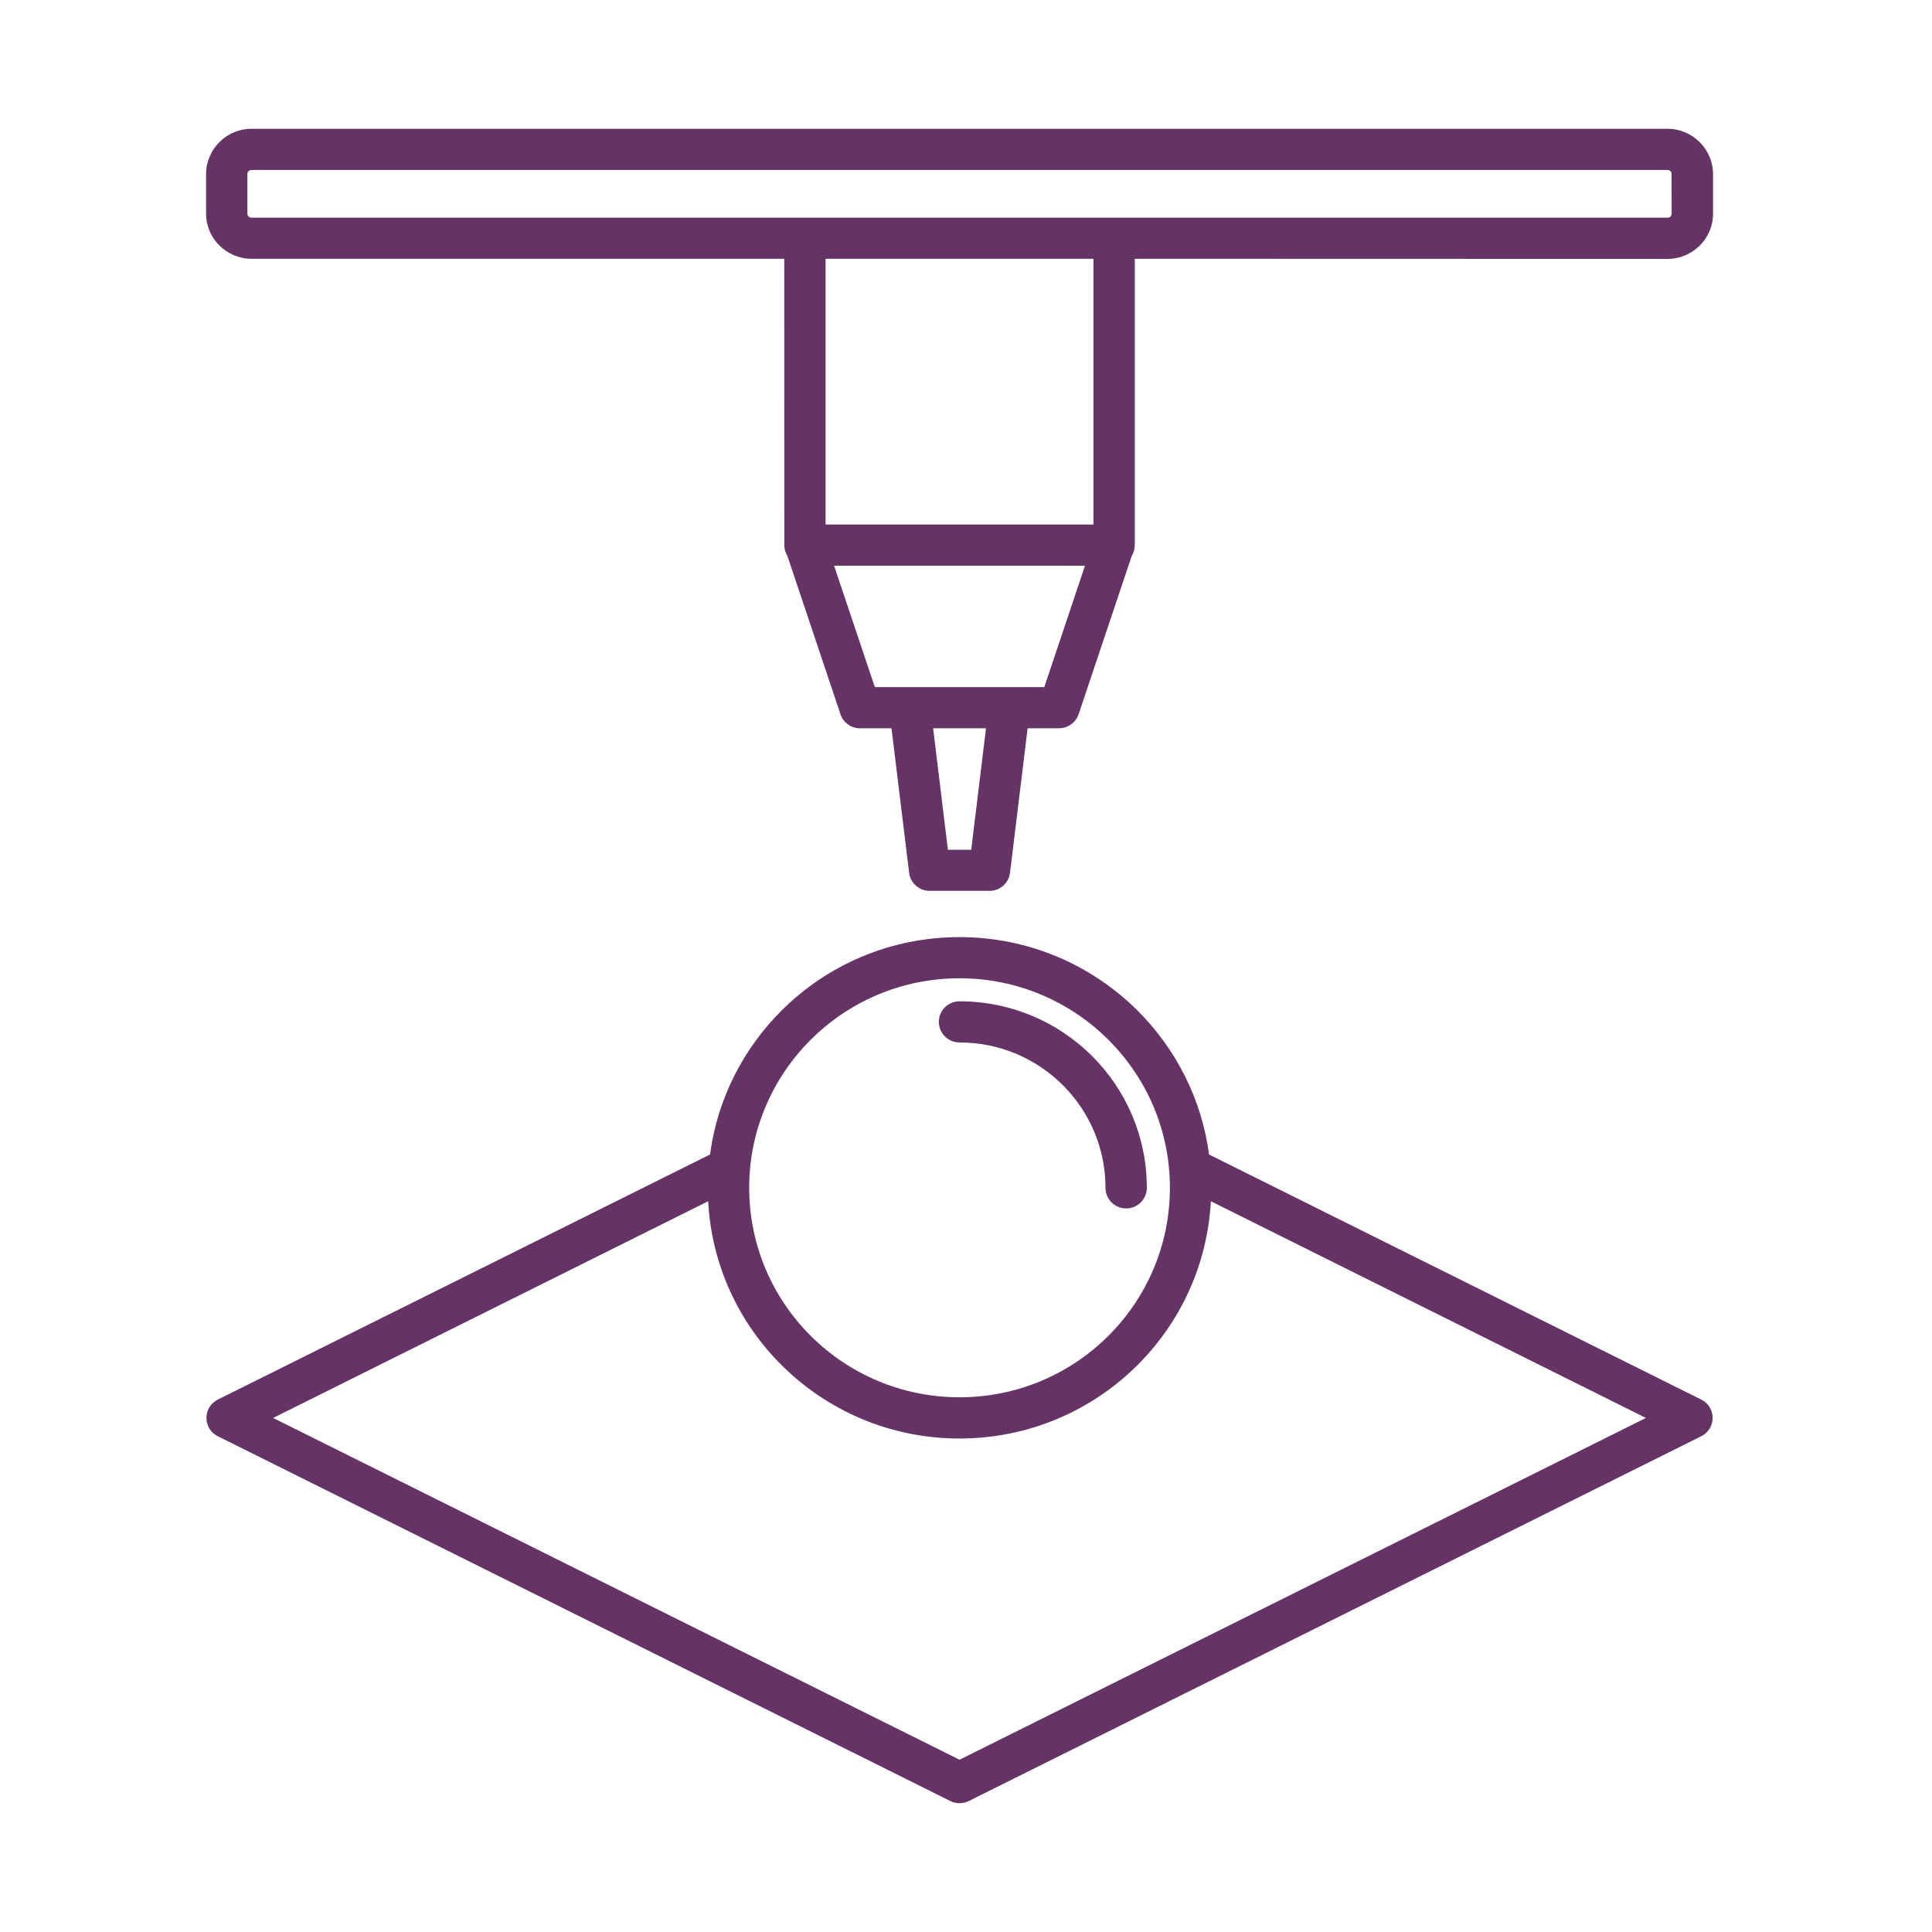<svg width="150" height="150" viewBox="0 0 150 150" fill="none" xmlns="http://www.w3.org/2000/svg">
<path fill-rule="evenodd" clip-rule="evenodd" d="M74.496 80.936C73.61 80.936 72.892 80.221 72.892 79.338C72.892 78.456 73.61 77.741 74.496 77.741C78.51 77.741 82.148 79.36 84.781 81.982C87.413 84.604 89.039 88.227 89.039 92.225C89.039 93.108 88.321 93.823 87.435 93.823C86.548 93.823 85.831 93.108 85.831 92.225C85.831 89.11 84.563 86.288 82.513 84.246C80.457 82.198 77.624 80.936 74.496 80.936ZM19.518 10H129.476C130.439 10 131.314 10.395 131.956 11.029L131.972 11.045C132.608 11.685 133 12.557 133 13.51V16.598C133 17.562 132.603 18.434 131.967 19.073C131.929 19.111 131.885 19.149 131.842 19.181C131.216 19.75 130.384 20.102 129.481 20.102L88.104 20.091V42.321C88.104 42.624 88.017 42.911 87.871 43.155L83.743 55.451C83.52 56.117 82.894 56.54 82.225 56.54V56.545H79.784L78.418 67.758C78.32 68.57 77.63 69.171 76.825 69.166H72.175C71.332 69.166 70.636 68.516 70.576 67.693L69.216 56.545H66.775C66.019 56.545 65.388 56.031 65.214 55.326L61.129 43.155C60.983 42.911 60.895 42.63 60.895 42.321L60.89 20.091H19.519C18.556 20.091 17.675 19.696 17.039 19.062H17.033C16.397 18.428 16 17.551 16 16.592V13.505C16 12.546 16.397 11.674 17.033 11.035L17.044 11.024C17.68 10.39 18.556 10 19.518 10ZM84.895 20.091H64.098V40.723H84.895V20.091ZM129.476 13.196H19.518C19.431 13.196 19.355 13.228 19.306 13.282L19.295 13.288C19.241 13.342 19.208 13.418 19.208 13.505V16.592C19.208 16.673 19.241 16.749 19.301 16.803V16.809L19.306 16.814C19.361 16.868 19.437 16.901 19.518 16.901H129.476C129.547 16.901 129.612 16.879 129.661 16.847C129.672 16.836 129.683 16.825 129.693 16.814C129.748 16.76 129.786 16.679 129.786 16.603L129.78 13.505C129.78 13.418 129.748 13.342 129.693 13.293L129.688 13.288C129.639 13.228 129.563 13.196 129.476 13.196ZM84.238 43.919H64.757L67.923 53.349H81.079L84.238 43.919ZM76.553 56.545H72.448L73.595 65.975H75.406L76.553 56.545ZM93.871 89.635C93.294 85.296 91.276 81.407 88.318 78.46C84.783 74.94 79.894 72.757 74.498 72.757C69.103 72.757 64.214 74.934 60.679 78.46C57.72 81.407 55.703 85.296 55.126 89.635L16.921 108.659C16.622 108.81 16.361 109.049 16.198 109.374C15.806 110.159 16.121 111.118 16.91 111.508L73.776 139.827C74.211 140.049 74.744 140.065 75.217 139.832L132.078 111.513C132.377 111.367 132.638 111.123 132.801 110.798C133.193 110.013 132.877 109.054 132.088 108.664L93.871 89.635ZM54.984 93.264L21.205 110.089L74.497 136.625L127.789 110.089L94.01 93.264C93.743 98.226 91.622 102.689 88.316 105.983C84.781 109.509 79.891 111.686 74.496 111.686C69.101 111.686 64.212 109.509 60.677 105.983C57.37 102.695 55.244 98.226 54.983 93.264H54.984ZM86.045 80.719C83.091 77.778 79.007 75.953 74.499 75.953C69.99 75.953 65.906 77.773 62.952 80.719C59.999 83.66 58.166 87.728 58.166 92.219C58.166 96.709 59.994 100.777 62.952 103.724C65.906 106.665 69.99 108.485 74.499 108.485C79.007 108.485 83.091 106.665 86.045 103.724C88.998 100.783 90.831 96.715 90.831 92.219C90.831 87.728 89.003 83.66 86.045 80.719Z" fill="#663366"/>
</svg>

